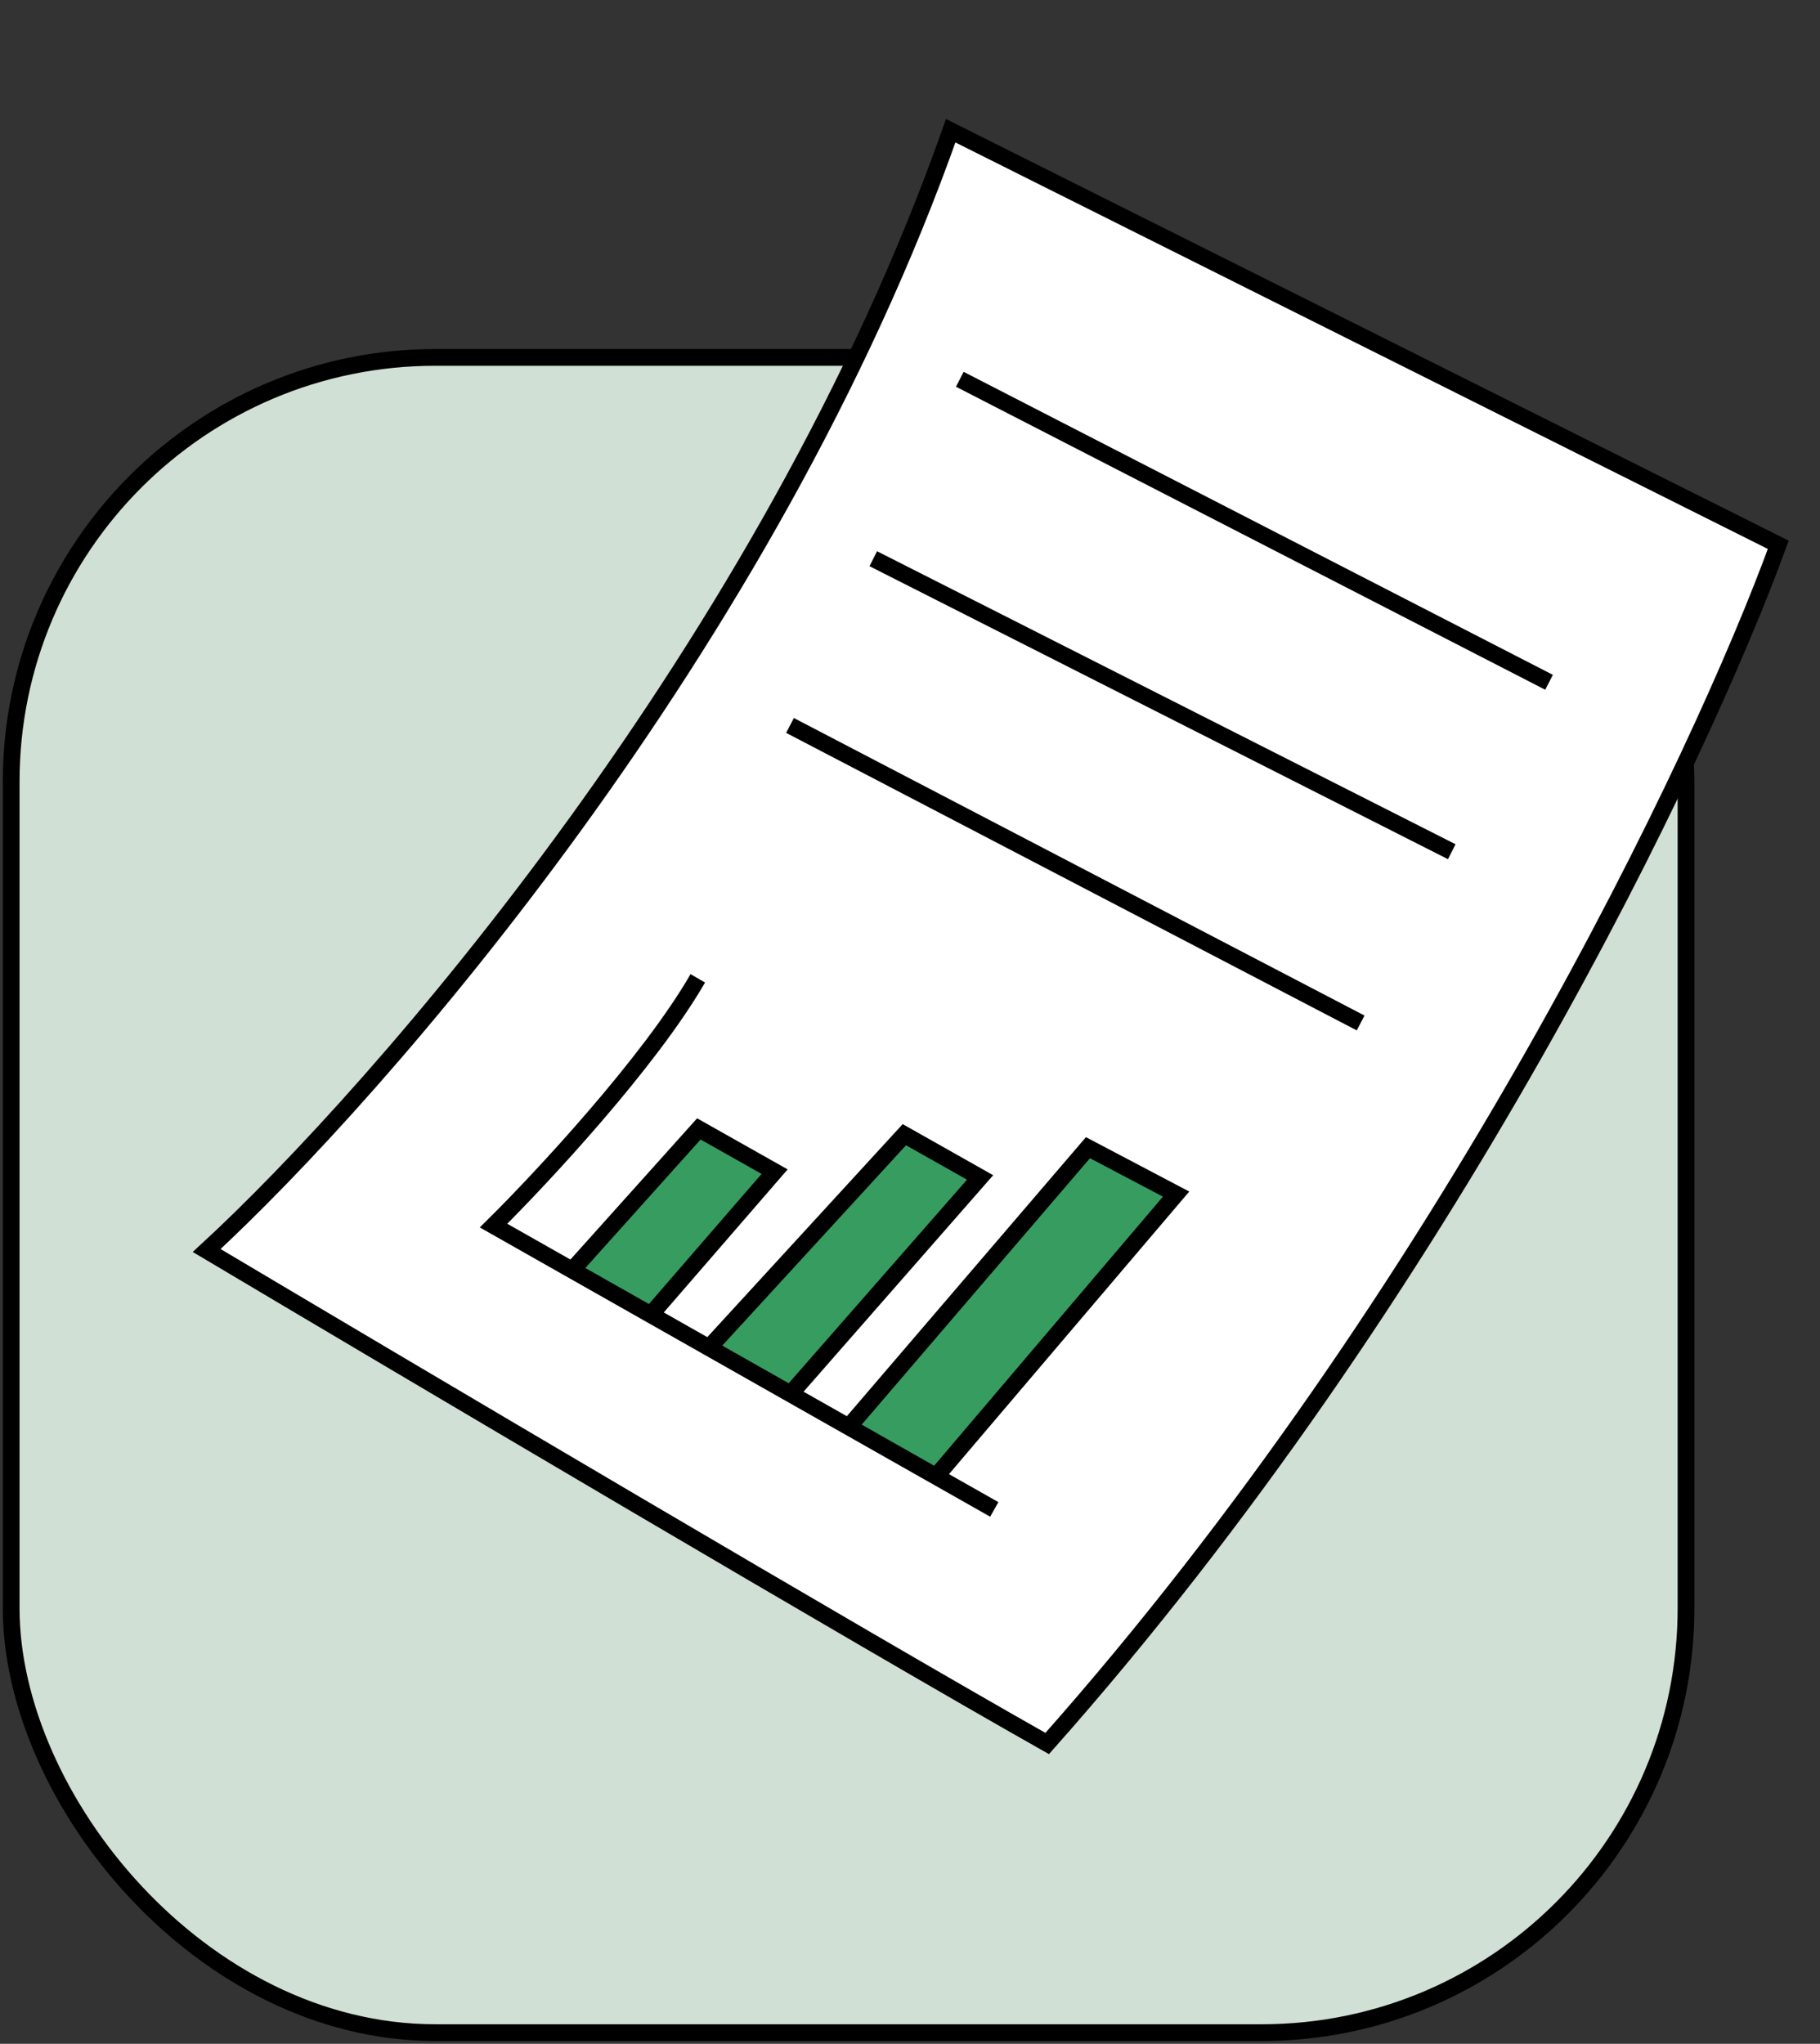 <svg width="163" height="183" viewBox="0 0 163 183" fill="none" xmlns="http://www.w3.org/2000/svg">
<rect x="0" y="0" width="163" height="183" fill="#333333" stroke="none"/>
<rect x="1" y="32" width="150" height="150" rx="38" fill="#D0E0D4" stroke="black" stroke-width="1.5"/>
<path d="M159.263 48.781L85.145 11.706C68.898 57.805 33.951 97.756 18.509 111.968C36.819 122.854 77.509 146.923 93.787 156.111C129.594 115.761 152.357 67.745 159.263 48.781Z" fill="white" stroke="black" stroke-width="1.5"/>
<path d="M105.332 106.917L83.834 132.196L76.012 127.763L70.797 124.808L63.496 120.671L58.282 117.716L51.242 113.727L62.591 101.08L69.374 104.908L58.282 117.716L63.496 120.671L80.995 101.598L87.778 105.426L70.797 124.808L76.012 127.763L97.438 102.762L105.332 106.917Z" fill="#379C60"/>
<path d="M62.495 87.599C58.153 95.128 48.49 105.495 44.202 109.738L51.242 113.727M89.048 135.151L83.834 132.196M83.834 132.196L105.332 106.917L97.438 102.762L76.012 127.763M83.834 132.196L76.012 127.763M76.012 127.763L70.797 124.808M70.797 124.808L87.778 105.426L80.995 101.598L63.496 120.671M70.797 124.808L63.496 120.671M63.496 120.671L58.282 117.716M58.282 117.716L69.374 104.908L62.591 101.08L51.242 113.727M58.282 117.716L51.242 113.727" stroke="black" stroke-width="1.5"/>
<path d="M85.961 33.96L138.734 61.092" stroke="black" stroke-width="1.5"/>
<path d="M78.211 50.026L130.02 76.262" stroke="black" stroke-width="1.5"/>
<path d="M70.753 64.955L121.859 91.596" stroke="black" stroke-width="1.5"/>
</svg>
